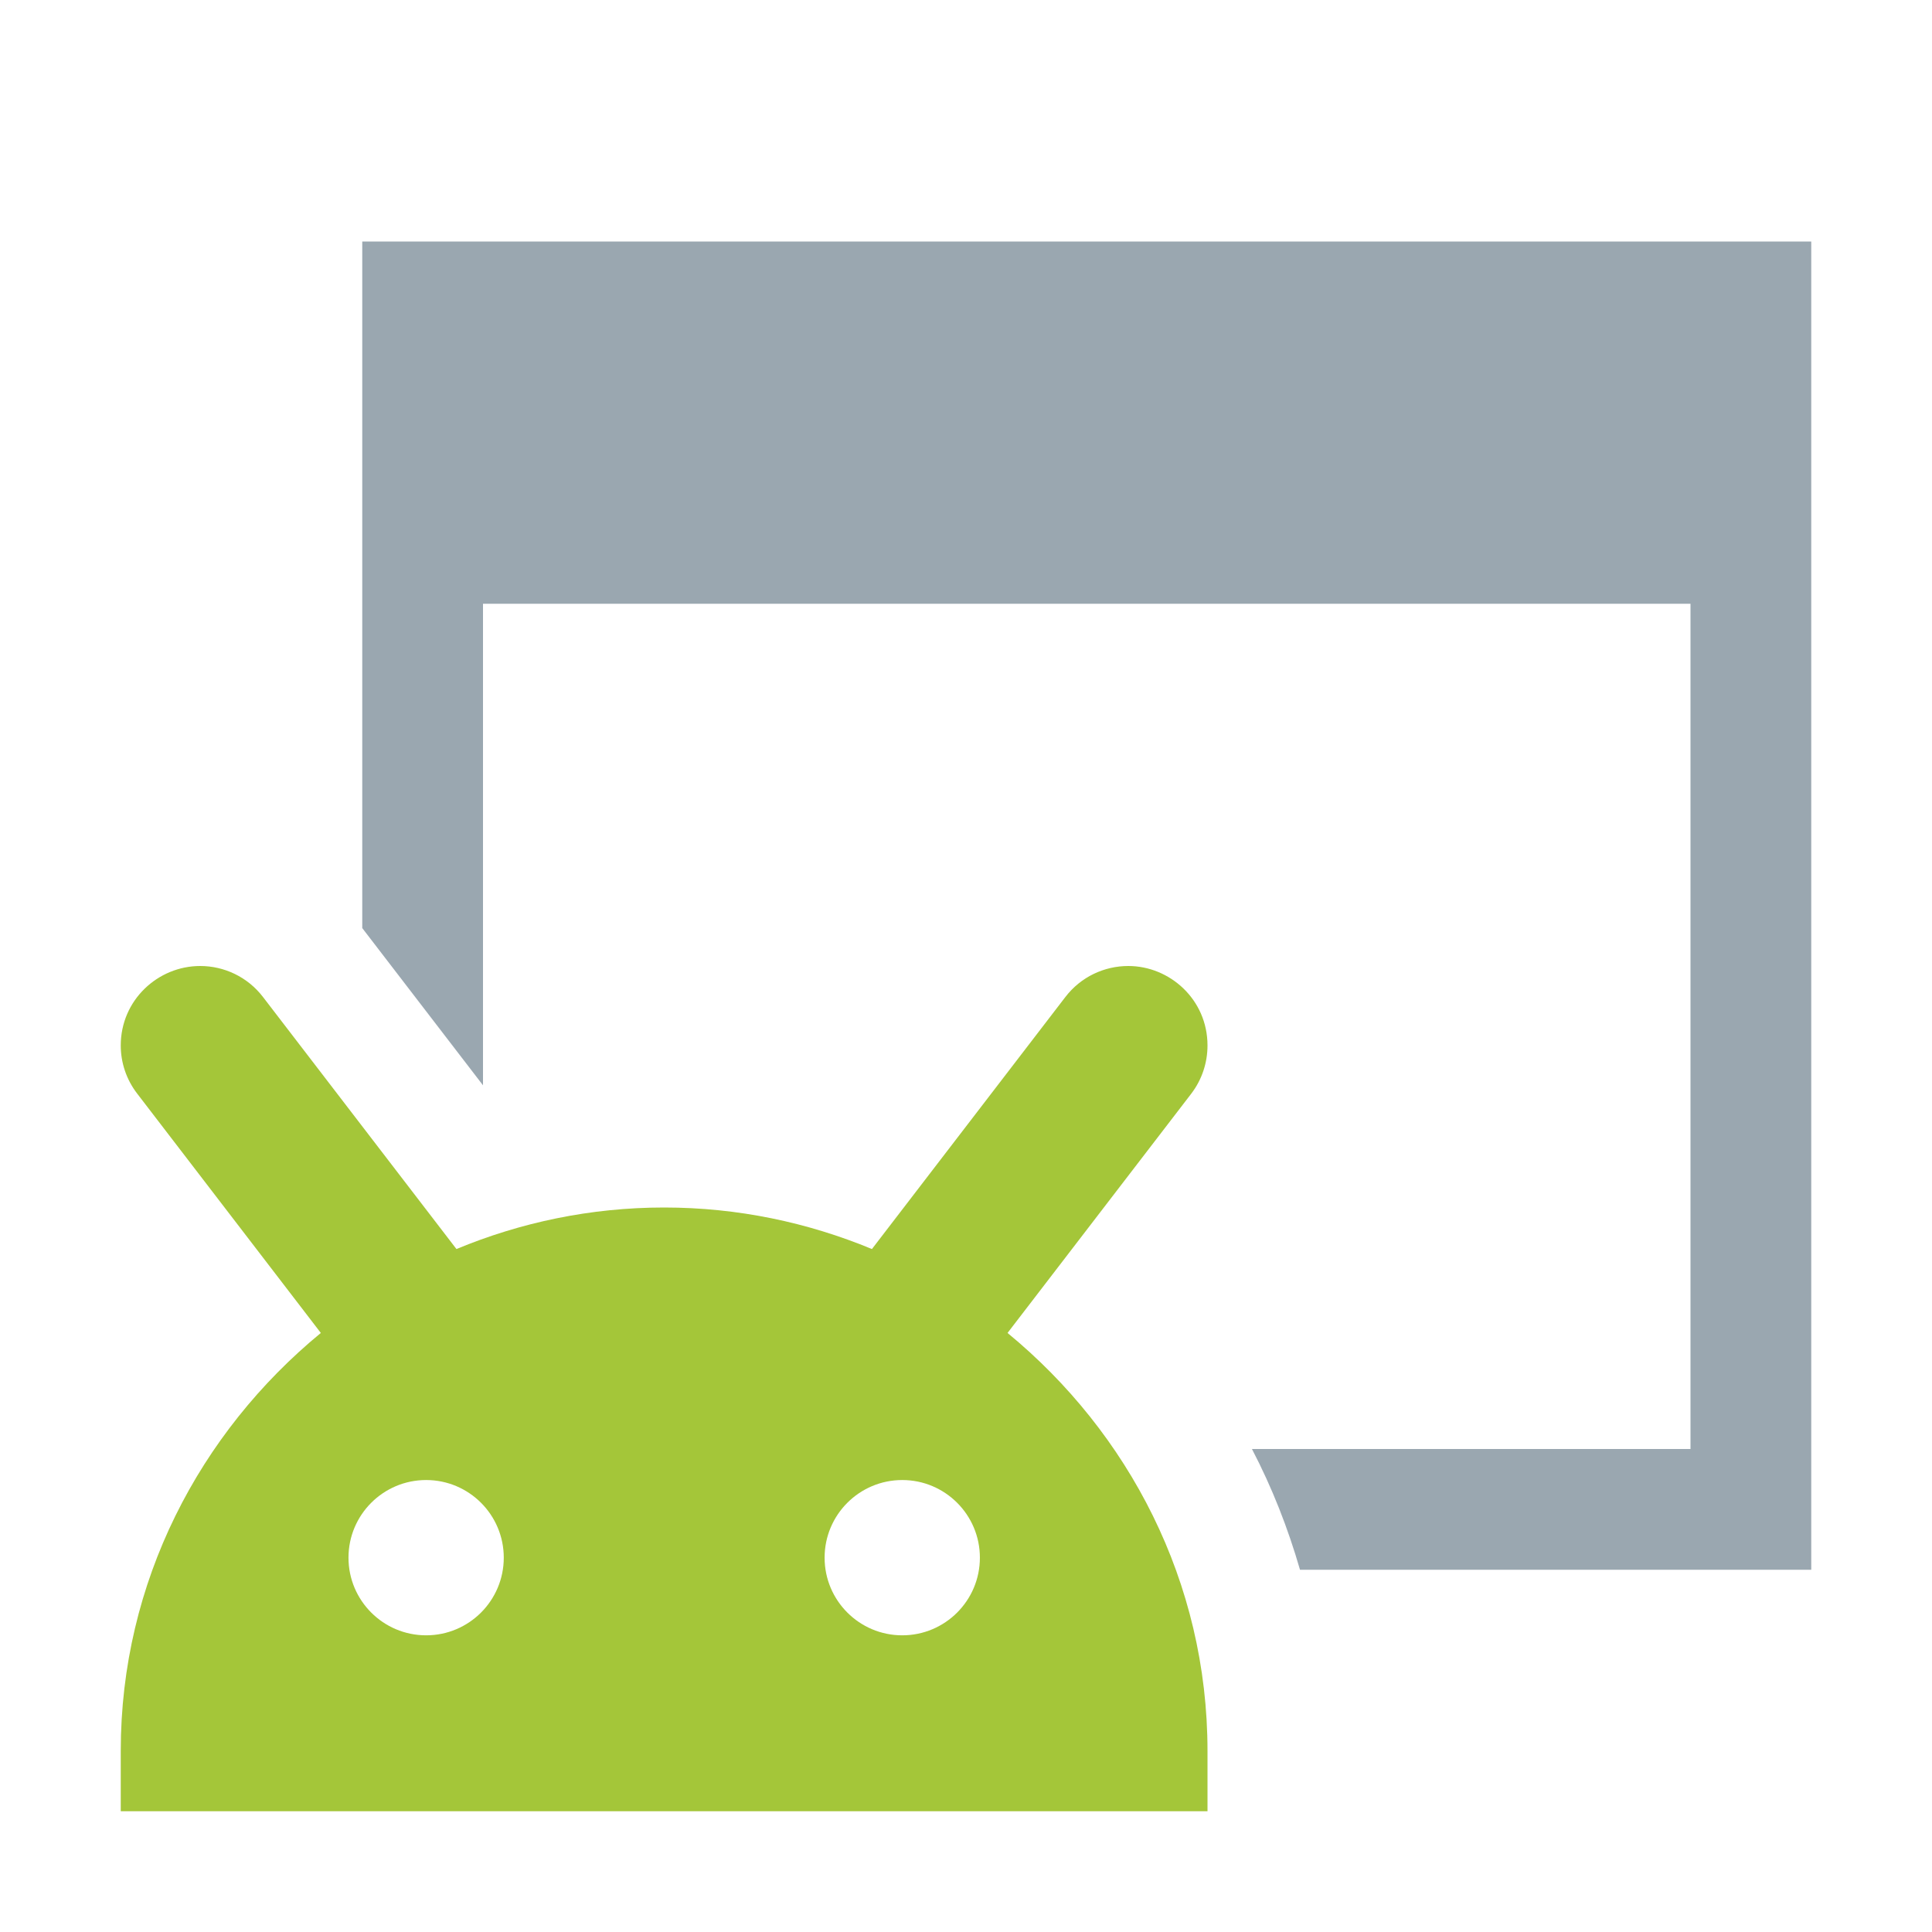 <svg xmlns="http://www.w3.org/2000/svg" width="16" height="16" viewBox="0 0 16 16">
  <g id="TemplateAndroidApp" fill="none" fill-rule="evenodd" stroke="none" stroke-width="1">
    <path id="Fill-2" fill="#9AA7B0" d="M3,2 L3,7.686 L4,8.988 L4,5 L14,5 L14,12 L10.368,12 C10.535,12.32 10.666,12.654 10.766,13 L15,13 L15,2 L3,2 Z"/>
    <path id="Fill-4" fill="#A4C639" d="M7.472,13.543 C7.117,13.543 6.829,13.255 6.829,12.9 C6.829,12.545 7.117,12.257 7.472,12.257 C7.827,12.257 8.115,12.545 8.115,12.9 C8.115,13.255 7.827,13.543 7.472,13.543 M3.529,13.543 C3.174,13.543 2.886,13.255 2.886,12.9 C2.886,12.545 3.174,12.257 3.529,12.257 C3.884,12.257 4.172,12.545 4.172,12.9 C4.172,13.255 3.884,13.543 3.529,13.543 M8.344,11.039 L9.865,9.058 C9.956,8.939 10,8.798 10,8.658 C10,8.277 9.687,8 9.344,8 C9.146,8 8.951,8.089 8.822,8.258 L7.221,10.344 C6.69,10.124 6.11,10 5.5,10 C4.89,10 4.31,10.124 3.78,10.344 L2.179,8.258 C2.05,8.089 1.855,8 1.658,8 C1.307,8 1,8.283 1,8.658 C1,8.798 1.045,8.939 1.137,9.058 L2.657,11.039 C1.654,11.864 1,13.1 1,14.5 L1,15 L10,15 L10,14.5 C10,13.1 9.347,11.864 8.344,11.039"/>
  </g>
</svg>
